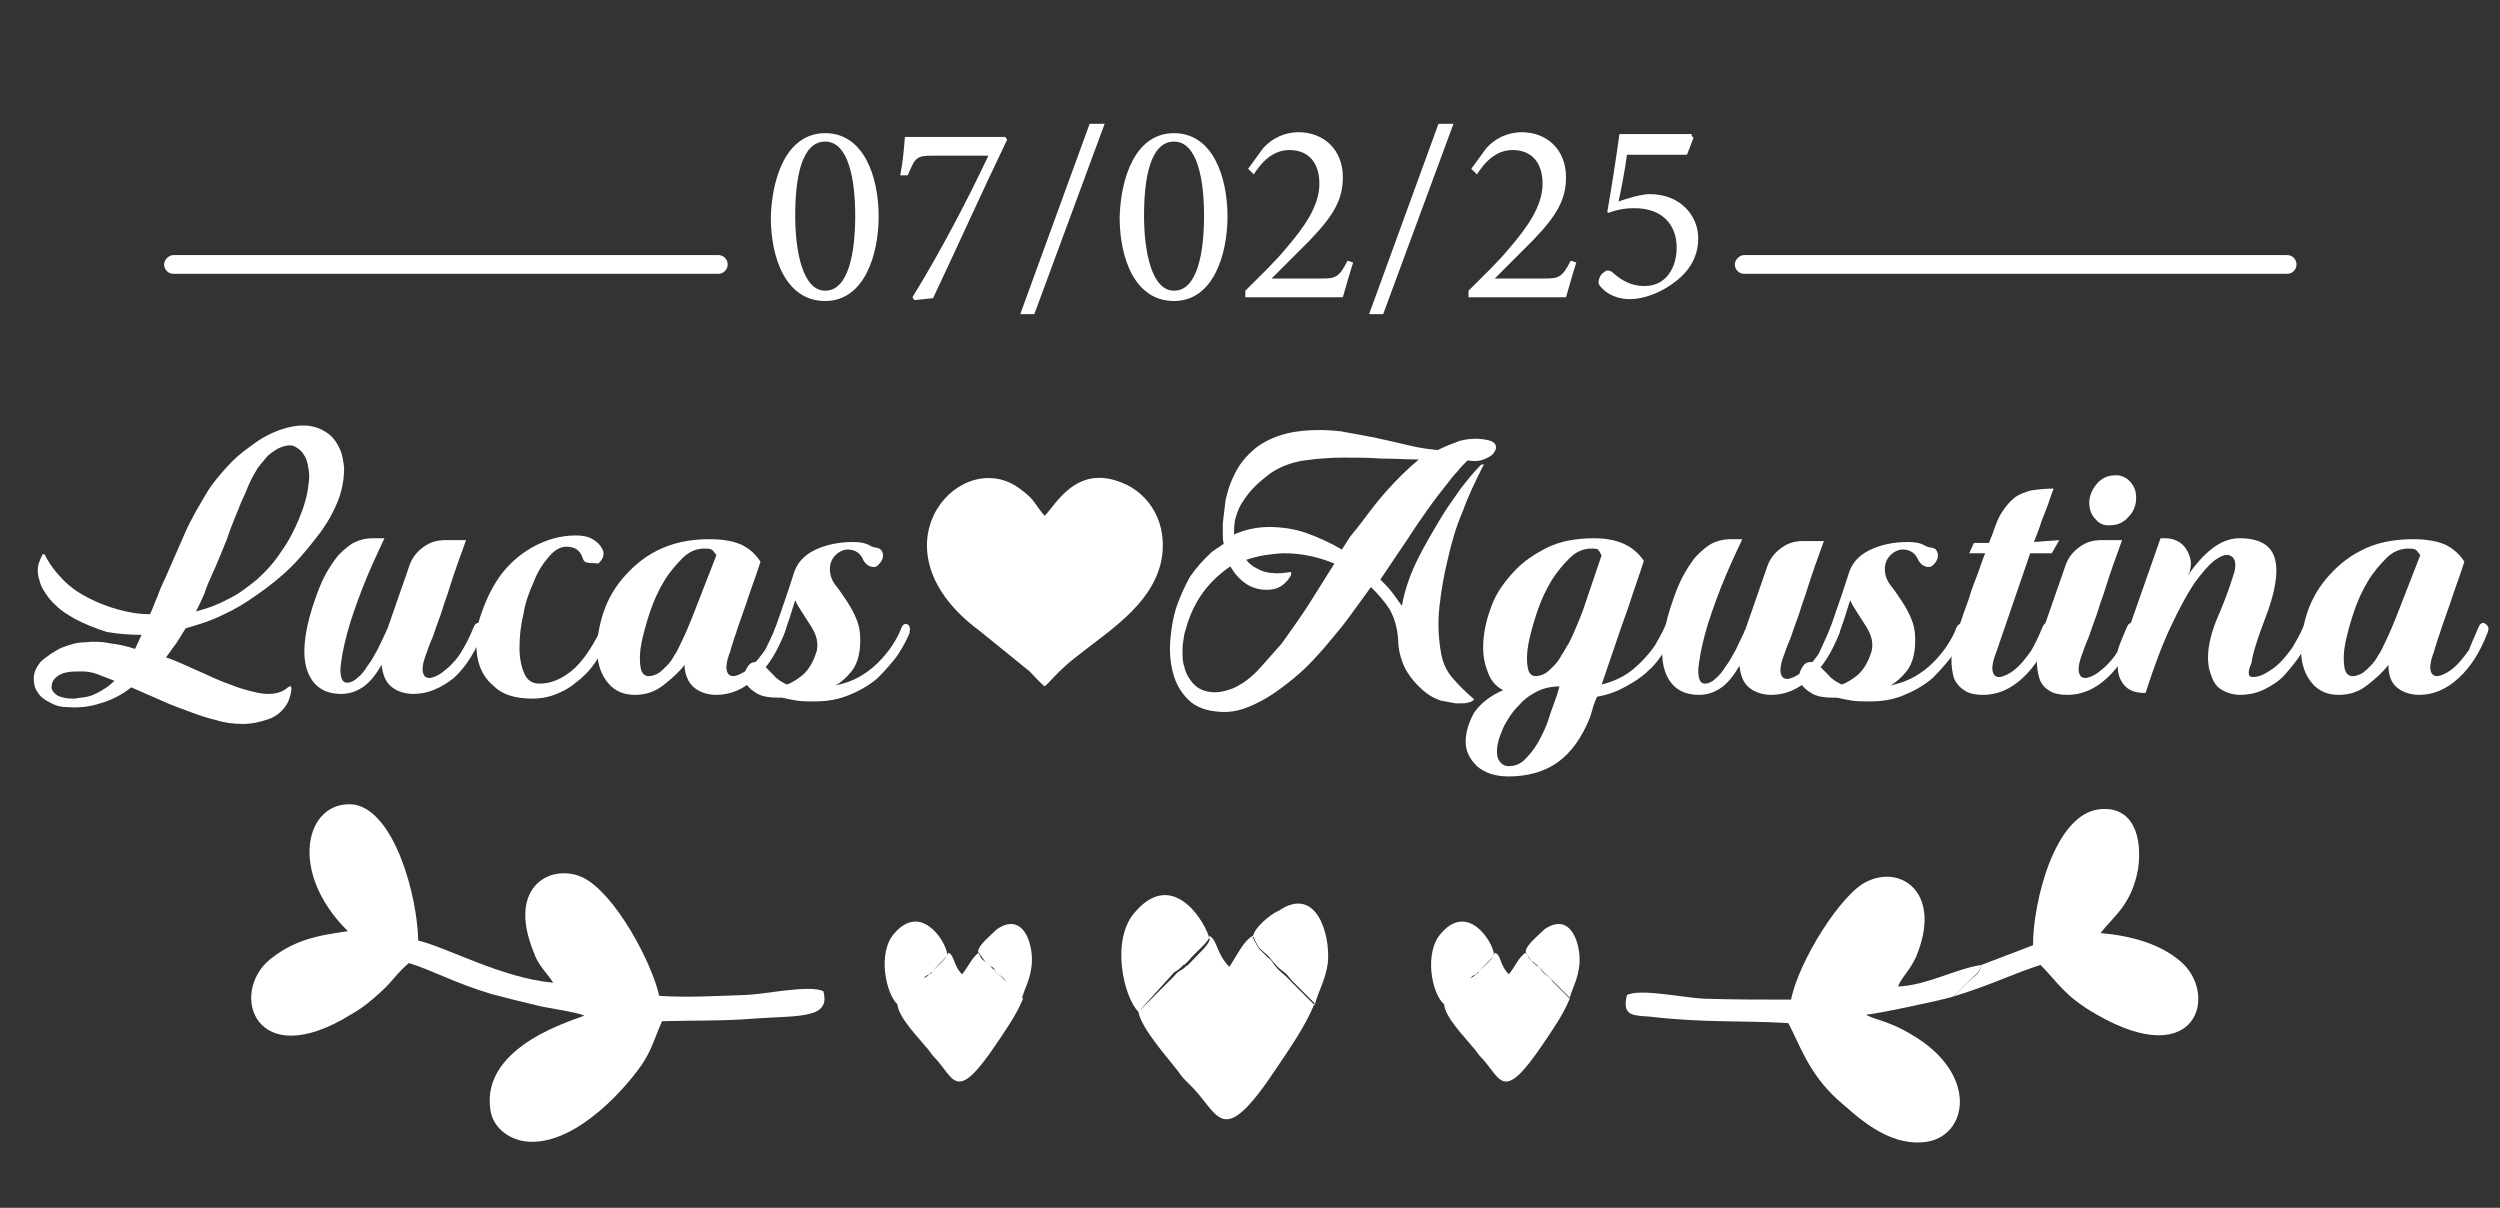 <?xml version="1.0" encoding="utf-8"?>
<!-- Generator: Adobe Illustrator 28.0.0, SVG Export Plug-In . SVG Version: 6.00 Build 0)  -->
<svg version="1.1" id="Capa_1" xmlns="http://www.w3.org/2000/svg" xmlns:xlink="http://www.w3.org/1999/xlink" x="0px" y="0px"
	 viewBox="0 0 266.6 128.8" style="enable-background:new 0 0 266.6 128.8;" xml:space="preserve">
<rect x="0" y="0" width="266.6" height="128.8" fill="#333333" stroke="none"/>
<style type="text/css">
	.st0{fill-rule:evenodd;clip-rule:evenodd;fill:#FFFFFF;}
	.st1{fill:#FFFFFF;}
</style>
<path class="st0" d="M111.4,73.2c0.4-0.3,1.6-1.8,3.3-3.1c3.5-2.8,8-5.5,9.1-10.1c0.9-4.2-1.3-7.4-4.1-8.5c-5-2.1-7.2,2.5-8.3,3.5
	c-0.4-0.4-0.9-1.2-1.3-1.7s-1.2-1.1-1.8-1.5c-6.4-3.9-15.5,6.9-3.8,15.5l5.3,4.3C110.3,72.1,110.9,72.8,111.4,73.2L111.4,73.2
	L111.4,73.2z"/>
<path class="st1" d="M76.6,29.2H18.5c-0.6,0-1-0.5-1-1s0.5-1,1-1h58.1c0.6,0,1,0.5,1,1S77.2,29.2,76.6,29.2z"/>
<path class="st1" d="M243.9,29.2H186c-0.6,0-1-0.5-1-1s0.5-1,1-1h57.9c0.6,0,1,0.5,1,1S244.5,29.2,243.9,29.2z"/>
<path class="st0" d="M37.1,99.3c-3.7,0.5-5.9,1.1-8.3,3c-4.4,3.6-1.6,12.2,8.6,5.9c1.4-0.8,2.2-1.5,3.3-2.5c1.2-1.1,1.6-1.9,2.9-3
	c2.6,0.8,4.8,2.1,8.8,3.3c1.5,0.4,3.1,0.8,4.8,1.2c1.1,0.3,4.2,0.7,5.1,1.1c-0.7,0.4-11.1,3.1-10,10.1c0.3,1.8,1.8,3,3.6,3.3
	c4.8,0.7,10.1-4.7,12.5-8.1c1.1-1.6,1.4-2.9,2.2-4.7c3.4-0.1,6.7,0,10.1-0.3c4.7-0.3,7.9,0,7.1-2.9c-1.5-0.7-6,0.3-8.2,0.4
	c-3,0.1-6.2,0.3-9.3,0.1c-0.8-3.6-4.7-10.9-8.1-12.6c-3.3-1.6-8.2,0.8-5.3,7.9c0.5,1.5,1.4,2.2,2.1,3.3c-5.5-0.5-11.4-3.8-14.4-4.5
	c-0.1-4.8-2.5-13.7-6.8-14.5C32.6,85.2,30.6,92.9,37.1,99.3L37.1,99.3L37.1,99.3L37.1,99.3z"/>
<path class="st0" d="M208.2,106.3c0.5-0.3,1.1-1,1.6-1.5c1.2-1.2,1.2-1,1.5-1.9c-2.7,0.4-5.9,2.2-8.9,2.3c0.4-1,1.2-1.6,1.9-3.1
	c2.9-6.8-1.5-9.9-5.2-8.1c-2.7,1.2-7.3,8.5-8.1,12.6c-3.1,0-6.2,0-9.3-0.1c-2.2-0.1-6.7-1.1-8.2-0.4c-0.5,2.1,0.4,2.2,2.3,2.3
	c6,0.7,9.7,0.4,14.9,0.7c1.2,2.2,2.1,5.3,5.3,8.2c1.9,1.6,5.1,4.9,9.2,4.5c4.7-0.5,5.9-7.3-1.4-11.5c-2.5-1.5-4.1-1.6-4.8-2.1
	C199.8,108.2,206.9,106.7,208.2,106.3L208.2,106.3L208.2,106.3L208.2,106.3z"/>
<path class="st0" d="M211.3,102.9c-0.3,1-0.3,0.8-1.5,1.9c-0.5,0.5-1.1,1.2-1.6,1.5c4-1.2,6.8-2.6,9.4-3.4c1.9,1.9,2.5,3.3,6,5.3
	c10.8,6.2,13-2.3,8.9-5.7c-2.1-1.8-5.1-2.7-8.5-3c1.4-1.8,3.3-3,4-6.8c0.5-3.4-0.5-6.8-4.1-6.4c-4.8,0.5-7.1,9.9-7.1,14.5
	L211.3,102.9L211.3,102.9L211.3,102.9L211.3,102.9z"/>
<path class="st0" d="M121.4,107.9c0.3,1.8,3.3,5.1,4.2,6.3c0.5,0.7,0.5,0.7,1.2,1.4c3.3,3.1,3.3,7.4,9.4-1.8c1.4-2.1,2.9-4.2,4-6.8
	l-2.5-2.5c-0.8-1.1-1-0.8-1.8-1.8c-0.3-0.3-0.4-0.5-0.7-0.8c-1.1-1-0.8-0.5-1.6-2.1c-1,0.5-1.8,2.3-2.5,3.3
	c-1.4-1.4-1.2-2.7-2.1-3.3c-0.1,0.7-1.4,1.6-2.3,2.7c-0.3,0.3-0.4,0.4-0.5,0.4c-0.4,0.4-0.5,0.5-1,0.8L121.4,107.9L121.4,107.9
	L121.4,107.9z M121.4,107.9l3.8-3.8c0.3-0.4,0.5-0.5,1-0.8c0.1-0.1,0.3-0.3,0.5-0.4c1-1.1,2.2-2.1,2.3-2.7c-0.3-1.6-3.8-7.7-7.9-3
	C118.4,100.1,119.8,106.3,121.4,107.9L121.4,107.9L121.4,107.9z M133.6,100c0.8,1.5,0.5,1,1.6,2.1c0.4,0.3,0.5,0.5,0.7,0.8
	c0.8,1,0.8,0.7,1.8,1.8l2.5,2.5c0.4-1.6,1.1-2.5,1.4-4.5c0.3-3-1.2-8.3-5.2-5.6C135.6,97.4,133.6,99,133.6,100L133.6,100L133.6,100
	L133.6,100z M159,103.8L159,103.8z"/>
<path class="st0" d="M95.7,107.1c0.1,1.4,2.3,3.6,3,4.5c0.4,0.4,0.3,0.4,0.8,1c2.3,2.3,2.3,5.3,6.7-1.2c1-1.5,2.1-3,2.9-4.9
	l-1.8-1.8c-0.5-0.8-0.7-0.5-1.2-1.2c-0.1-0.3-0.3-0.4-0.5-0.5c-0.8-0.7-0.5-0.4-1.2-1.4c-0.7,0.4-1.2,1.6-1.8,2.3
	c-1-1-0.8-2.1-1.5-2.3c-0.1,0.5-1,1.2-1.6,1.9c-0.1,0.1-0.3,0.3-0.3,0.3c-0.3,0.3-0.4,0.4-0.7,0.5L95.7,107.1L95.7,107.1L95.7,107.1
	L95.7,107.1z M95.7,107.1l2.7-2.7c0.3-0.3,0.4-0.4,0.7-0.5c0,0,0.3-0.1,0.3-0.3c0.7-0.7,1.6-1.4,1.6-1.9c-0.1-1.2-2.7-5.5-5.6-2.2
	C93.5,101.6,94.5,106,95.7,107.1L95.7,107.1L95.7,107.1L95.7,107.1z M104.3,101.5c0.5,1.1,0.4,0.7,1.2,1.4c0.3,0.3,0.3,0.4,0.5,0.5
	c0.5,0.7,0.5,0.4,1.2,1.2l1.8,1.8c0.3-1.1,0.8-1.8,1-3.3c0.3-2.2-0.8-6-3.7-4C105.7,99.7,104.3,100.8,104.3,101.5L104.3,101.5
	L104.3,101.5z M122.5,104.2L122.5,104.2z"/>
<path class="st0" d="M154,107.1c0.1,1.4,2.3,3.6,3,4.5c0.4,0.4,0.3,0.4,0.8,1c2.3,2.3,2.3,5.3,6.7-1.2c1-1.5,2.1-3,2.9-4.9l-1.8-1.8
	c-0.5-0.8-0.7-0.5-1.2-1.2c-0.1-0.3-0.3-0.4-0.5-0.5c-0.8-0.7-0.5-0.4-1.2-1.4c-0.7,0.4-1.2,1.6-1.8,2.3c-1-1-0.8-2.1-1.5-2.3
	c-0.1,0.5-1,1.2-1.6,1.9c-0.1,0.1-0.3,0.3-0.3,0.3c-0.3,0.3-0.4,0.4-0.7,0.5L154,107.1L154,107.1L154,107.1L154,107.1z M154,107.1
	l2.7-2.7c0.3-0.3,0.4-0.4,0.7-0.5c0,0,0.3-0.1,0.3-0.3c0.7-0.7,1.6-1.4,1.6-1.9c-0.1-1.2-2.7-5.5-5.6-2.2
	C151.8,101.6,152.7,106,154,107.1L154,107.1C154,107.2,154,107.1,154,107.1z M162.7,101.5c0.5,1.1,0.4,0.7,1.2,1.4
	c0.3,0.3,0.3,0.4,0.5,0.5c0.5,0.7,0.5,0.4,1.2,1.2l1.8,1.8c0.3-1.1,0.8-1.8,1-3.3c0.3-2.2-0.8-6-3.7-4
	C164.1,99.7,162.7,100.8,162.7,101.5L162.7,101.5L162.7,101.5z M180.8,104.2L180.8,104.2z"/>
<path class="st0" d="M66.8,110.4c-3,0-5.7,1-7.9,2.3c-1.4,0.8-5.9,3.6-3.7,6C57.4,121.2,65.9,115,66.8,110.4L66.8,110.4z"/>
<path class="st0" d="M194.5,110.4c0.3,2.1,2.9,5.1,4.2,6c7.7,6,11.6,0.8,3.8-3.7C200.2,111.3,197.8,110.5,194.5,110.4L194.5,110.4
	L194.5,110.4L194.5,110.4z"/>
<path class="st0" d="M194.1,106.4c3.8-0.1,4.7-1,6.6-3c3.8-4.2,2.3-9.6-1.6-6.4C196.8,98.6,194.6,103.8,194.1,106.4L194.1,106.4
	L194.1,106.4z"/>
<path class="st0" d="M67.1,106.4c-0.3-1.8-1.9-5.5-2.7-6.8c-0.7-1.1-3.7-5.2-5.6-2.9c-1.4,1.6,1,5.7,1.8,6.7
	C62.4,105.5,63.4,106.1,67.1,106.4L67.1,106.4L67.1,106.4L67.1,106.4z"/>
<path class="st0" d="M220.6,102c1.4,3.1,9.2,7.3,10.9,5.2C233.9,104.9,227.2,101.2,220.6,102L220.6,102z"/>
<path class="st0" d="M30,107.8c4.4,0.3,9.9-3.6,10.5-5.7c-3.7-0.3-7.9,0.3-10.5,2.9C28.5,106.3,29.2,106.6,30,107.8L30,107.8
	L30,107.8z"/>
<path class="st0" d="M217.5,99.2c3.1-0.4,8.1-7.4,5.6-9.7C220.1,86.4,217.8,95.9,217.5,99.2L217.5,99.2z"/>
<path class="st0" d="M39.8,99.2c-0.3-2.3-0.7-4.8-1.5-6.7c-3-7-7-2.2-3.1,3C35.9,96.7,37.9,98.6,39.8,99.2L39.8,99.2z"/>
<g>
	<path class="st1" d="M4.8,59.2c0.5,1,1.2,1.9,2,2.7c0.8,0.8,1.7,1.4,2.7,1.9c1,0.5,2,0.9,3.1,1.2c1.1,0.3,2.2,0.5,3.4,0.5
		c0.3-0.6,0.5-1.3,0.8-1.9c0.2-0.6,0.5-1.3,0.8-1.9c0.7-1.6,1.4-3.2,2.1-4.8c0.7-1.6,1.6-3.1,2.5-4.6c0.5-0.8,1.2-1.6,1.9-2.4
		c0.8-0.9,1.6-1.6,2.6-2.3c0.9-0.7,1.9-1.3,3-1.7c1.1-0.4,2.1-0.6,3.2-0.5c0.7,0.1,1.3,0.3,1.9,0.7c0.6,0.4,1,0.9,1.3,1.5
		c0.4,0.7,0.5,1.5,0.6,2.3c0,0.8-0.1,1.6-0.3,2.4s-0.5,1.5-0.9,2.3c-0.4,0.8-0.8,1.4-1.2,2c-1,1.3-2,2.6-3.2,3.8
		c-1.2,1.2-2.5,2.2-3.8,3.1c-1.1,0.8-2.3,1.5-3.6,2.1c-1.2,0.6-2.5,1-3.9,1.4c-0.3,0.5-0.7,1.1-1,1.6c-0.4,0.5-0.7,1-1.1,1.5
		c0.9,0.3,2,0.8,3.1,1.3c1.2,0.5,2.3,1.1,3.5,1.5c1.2,0.5,2.3,0.8,3.3,1c1.1,0.2,2,0.1,2.7-0.3c0.1-0.1,0.2-0.1,0.4-0.3
		c0.2-0.1,0.3-0.2,0.3-0.1c0.1,0.1,0.1,0.4,0,0.8s-0.2,0.7-0.3,0.9c-0.5,0.9-1.2,1.5-2.1,1.8s-1.7,0.5-2.7,0.5
		c-0.9,0-1.9-0.1-2.8-0.4c-0.9-0.2-1.8-0.5-2.6-0.8c-1.1-0.4-2.2-0.8-3.3-1.3c-1.1-0.5-2.1-0.9-3.2-1.4c-1,0.8-2.2,1.4-3.3,1.7
		c-1.2,0.4-2.4,0.5-3.6,0.4c-0.7,0-1.3-0.2-1.8-0.5c-0.6-0.3-1-0.6-1.3-1.1c-0.3-0.4-0.4-0.9-0.4-1.5c0-0.6,0.3-1.2,0.8-1.8
		C5,70,5.7,69.5,6.5,69.1c0.8-0.3,1.6-0.6,2.5-0.6c0.9-0.1,1.8-0.1,2.7,0.1c0.9,0.1,1.8,0.3,2.7,0.6l0.7-1.5c-1.2,0-2.5-0.1-3.7-0.3
		C10.2,67,9.1,66.6,8,66c-0.7-0.4-1.4-0.8-2-1.4c-0.6-0.5-1.1-1.2-1.5-1.9c-0.2-0.4-0.3-0.8-0.4-1.2c-0.1-0.4-0.1-0.9,0-1.3
		c0,0,0-0.1,0.1-0.3s0.1-0.3,0.2-0.5c0.1-0.1,0.1-0.3,0.2-0.3S4.8,59.1,4.8,59.2z M9.3,74.3c0.5-0.1,1.1-0.4,1.6-0.7
		c0.5-0.3,0.9-0.6,1.3-1l-1.8-0.7c-0.5-0.2-1.1-0.3-1.7-0.3c-0.6,0-1.1,0-1.6,0.1c-0.5,0.1-0.9,0.3-1.2,0.6c-0.3,0.3-0.4,0.6-0.4,1
		c0,0.3,0.2,0.5,0.4,0.7c0.2,0.2,0.5,0.3,0.9,0.4c0.4,0.1,0.8,0.1,1.2,0.1C8.4,74.4,8.8,74.4,9.3,74.3z M22.6,61.3
		c-0.3,0.7-0.6,1.3-0.8,2c-0.3,0.7-0.6,1.3-0.9,1.9c1.2-0.3,2.3-0.7,3.4-1.3c1.1-0.5,2.1-1.3,3.1-2.1c1-0.9,1.9-1.9,2.6-3
		c0.8-1.1,1.4-2.3,1.9-3.5c0.5-1.2,0.9-2.5,1-3.7c0.1-0.5,0.1-1,0-1.6c-0.1-0.6-0.2-1.1-0.5-1.5c-0.2-0.4-0.6-0.7-1-0.9
		s-1-0.1-1.7,0.2c-0.5,0.3-1,0.6-1.4,1.1c-0.4,0.5-0.8,0.9-1.1,1.5c-0.3,0.5-0.6,1.1-0.8,1.6c-0.2,0.6-0.5,1.1-0.7,1.6
		c-0.5,1.3-1.1,2.6-1.5,3.9C23.7,58.7,23.2,60,22.6,61.3z"/>
	<path class="st1" d="M50.5,66.9c0.1-0.2,0.2-0.4,0.3-0.4c0.1-0.1,0.3-0.1,0.4,0s0.2,0.1,0.3,0.3c0.1,0.2,0,0.3,0,0.6
		c-0.8,2.1-1.8,3.7-3.1,4.9C47,73.4,45.6,74,44.1,74c-1,0-1.8-0.3-2.4-0.8c-0.6-0.5-0.9-1.3-1-2.3c-0.6,1-1.2,1.8-1.9,2.3
		c-0.7,0.5-1.5,0.8-2.4,0.8c-1.8,0-3-0.8-3.6-2.4c-0.6-1.6-0.4-3.9,0.5-6.8c0.3-0.9,0.6-1.8,1-2.7c0.4-0.9,0.9-1.7,1.4-2.4
		c0.5-0.7,1.1-1.2,1.8-1.7c0.7-0.4,1.4-0.6,2.3-0.6h1.2c-0.8,1.7-1.6,3.4-2.3,5.2c-0.7,1.8-1.3,3.5-1.7,5c-0.4,1.5-0.6,2.7-0.7,3.7
		c0,1,0.2,1.5,0.7,1.5c0.4,0,0.8-0.2,1.1-0.5c0.4-0.3,0.8-0.8,1.1-1.3c0.4-0.5,0.7-1.1,1.1-1.8c0.3-0.6,0.6-1.3,0.9-1.9
		c0-0.1,0-0.1,0.1-0.2l2.4-6.9c0.3-0.8,0.8-1.4,1.5-1.9c0.7-0.5,1.4-0.7,2.3-0.7h2.2c-0.7,1.9-1.3,3.6-1.8,5.2
		c-0.2,0.7-0.5,1.4-0.7,2.1c-0.2,0.7-0.5,1.4-0.7,2c-0.2,0.6-0.4,1.2-0.6,1.6c-0.2,0.5-0.3,0.8-0.4,1.1c-0.4,1-0.5,1.7-0.4,2.1
		c0.1,0.4,0.3,0.6,0.7,0.6c0.2,0,0.5-0.1,0.9-0.3c0.4-0.2,0.7-0.5,1.2-0.9c0.4-0.4,0.9-0.9,1.3-1.6C49.7,68.7,50.1,67.9,50.5,66.9z"
		/>
	<path class="st1" d="M62.1,59.4c-0.3-0.8-0.9-1.1-1.7-1.1c-0.7,0-1.3,0.4-1.9,1.1c-0.6,0.7-1.2,1.6-1.6,2.7
		c-0.5,1.1-0.9,2.2-1.1,3.5c-0.3,1.2-0.4,2.4-0.4,3.5s0.2,2,0.5,2.7c0.3,0.7,0.8,1.1,1.6,1.1c1.3,0,2.4-0.5,3.5-1.4s2.1-2.4,3.1-4.4
		c0.1-0.2,0.2-0.3,0.4-0.4c0.1-0.1,0.3-0.1,0.4,0c0.1,0,0.2,0.1,0.3,0.3s0,0.3,0,0.5c-0.5,1.2-1.1,2.2-1.7,3.1
		c-0.6,0.9-1.3,1.6-2.1,2.2c-0.7,0.6-1.5,1-2.3,1.3s-1.6,0.4-2.3,0.4c-1.8,0-3.2-0.4-4.1-1.3c-1-0.8-1.6-1.9-1.8-3.2
		c-0.2-1.3-0.2-2.7,0.3-4.2s1.1-2.9,2-4.2c0.9-1.3,2.1-2.4,3.5-3.2c1.4-0.8,3-1.3,4.7-1.3c0.7,0,1.3,0.1,1.8,0.4s0.8,0.6,1,1
		c0.2,0.3,0.2,0.6,0.1,0.9c-0.1,0.3-0.3,0.5-0.5,0.7C63.2,60,63,60.1,62.7,60C62.4,60,62.2,59.8,62.1,59.4z"/>
	<path class="st1" d="M82.7,66.9c0.1-0.2,0.2-0.4,0.3-0.4c0.1-0.1,0.3-0.1,0.4,0s0.2,0.1,0.3,0.3c0.1,0.2,0.1,0.3,0,0.6
		c-0.8,2.1-1.8,3.7-3.1,4.9c-1.3,1.2-2.7,1.8-4.2,1.8c-1,0-1.8-0.3-2.4-0.8S73,71.9,73,70.9c-0.6,0.8-1.4,1.5-2.3,2.2
		c-0.9,0.7-1.9,1-3,1c-1.2,0-2.1-0.4-2.8-1.2s-1.1-1.8-1.2-3.1s0.1-2.6,0.5-4c0.4-1.4,1.1-2.8,2.1-4s2.2-2.3,3.8-3.1
		s3.4-1.2,5.5-1.2c1.5,0,2.6,0.2,3.5,0.6c0.8,0.4,1.5,1,2,1.8c-0.5,1.6-1.1,3.1-1.5,4.4c-0.2,0.6-0.4,1.1-0.6,1.7
		c-0.2,0.6-0.4,1.1-0.5,1.5c-0.2,0.5-0.3,0.9-0.4,1.2c-0.1,0.3-0.2,0.6-0.2,0.7c-0.4,1-0.5,1.7-0.4,2.1c0.1,0.4,0.3,0.6,0.7,0.6
		c0.2,0,0.5-0.1,0.9-0.3s0.8-0.5,1.2-0.9c0.4-0.4,0.8-0.9,1.3-1.6C81.9,68.7,82.3,67.9,82.7,66.9z M76.4,59.2
		c-0.1-0.1-0.2-0.3-0.4-0.5s-0.5-0.2-0.9-0.2c-0.8,0-1.6,0.3-2.3,1c-0.7,0.7-1.4,1.5-2,2.5c-0.6,1-1.1,2.1-1.5,3.3s-0.7,2.3-0.9,3.3
		c-0.2,1-0.2,1.9-0.1,2.5c0.1,0.7,0.4,1,0.9,1c0.3,0,0.6-0.1,1-0.3c0.3-0.2,0.6-0.5,0.9-0.8c0.3-0.3,0.6-0.7,0.8-1.1
		c0.3-0.4,0.5-0.9,0.7-1.3c0.5-1,1-2.2,1.5-3.5L76.4,59.2z"/>
	<path class="st1" d="M94,58.7c0.2,0.3,0.2,0.6,0.1,0.9s-0.3,0.5-0.5,0.7c-0.2,0.2-0.5,0.2-0.8,0.1c-0.3-0.1-0.5-0.3-0.7-0.6
		c-0.3-0.8-0.9-1.2-1.7-1.2c-0.4,0-0.9,0.2-1.3,0.6c-0.4,0.4-0.6,0.9-0.6,1.5c0,0.6,0.2,1.2,0.6,1.7c0.4,0.5,0.8,1.1,1.2,1.7
		c0.4,0.6,0.8,1.3,1.1,2.1c0.3,0.8,0.4,1.7,0.3,2.9c-0.1,1-0.4,1.9-0.9,2.5c-0.5,0.6-1,1.1-1.7,1.5c0.9-0.2,1.8-0.5,2.5-0.9
		s1.4-0.9,2-1.5c0.6-0.6,1.1-1.2,1.5-1.8c0.4-0.6,0.8-1.3,1-1.9c0.1-0.2,0.2-0.4,0.3-0.4c0.1-0.1,0.3-0.1,0.4,0s0.2,0.1,0.2,0.3
		c0.1,0.2,0,0.3,0,0.6c-0.3,0.7-0.7,1.5-1.3,2.4c-0.6,0.8-1.3,1.6-2.1,2.4c-0.8,0.7-1.8,1.3-3,1.8s-2.4,0.7-3.7,0.7
		c-0.8,0-1.4,0-2-0.1s-1.1-0.2-1.5-0.3h-0.4c-0.9,0-1.6-0.1-2.2-0.4c-0.5-0.3-0.9-0.6-1.1-0.9s-0.3-0.7-0.3-1.1c0-0.4,0.2-0.7,0.4-1
		s0.5-0.4,0.8-0.4c0.3,0,0.6,0.1,1,0.5c0.3,0.3,0.6,0.6,0.9,0.9c0.3,0.4,0.8,0.7,1.4,1c0.6-0.2,1.2-0.6,1.8-1.1
		c0.6-0.6,1-1.3,1.3-2.2c0.2-0.5,0.2-1,0.1-1.5c-0.1-0.5-0.3-0.9-0.6-1.4s-0.6-0.9-0.9-1.4s-0.6-0.9-0.8-1.4
		c-0.2,0.6-0.4,1.3-0.6,1.9c-0.2,0.6-0.4,1.2-0.6,1.7c-0.1,0.3-0.3,0.6-0.5,0.7s-0.3,0.2-0.4,0.1c-0.1-0.1-0.2-0.2-0.2-0.4
		s0-0.5,0.1-0.8c0.8-2.3,1.5-4.3,2-5.9c0.3-1.1,1-2,2.2-2.6c1.2-0.6,2.6-0.9,4.2-0.9c0.7,0,1.3,0.1,1.8,0.4S93.7,58.3,94,58.7z"/>
</g>
<g>
	<path class="st1" d="M158.2,49.6c-0.8,1.6-1.6,3.2-2.2,4.9c-0.7,1.6-1.2,3.3-1.6,5.1c-0.4,1.6-0.7,3.3-0.9,5.1
		c-0.2,1.7-0.1,3.5,0.2,5.1c0.2,1,0.6,1.8,1.2,2.5c0.6,0.7,1.3,1.4,2.1,2.1c0.2,0.1,0.2,0.3,0.1,0.3s-0.2,0.2-0.5,0.2
		c-0.2,0.1-0.5,0.1-0.7,0.1c-0.3,0-0.5,0-0.7,0c-0.5-0.1-1.1-0.2-1.6-0.3c-0.5-0.2-1-0.4-1.5-0.8c-0.9-0.7-1.6-1.5-2.2-2.5
		c-0.5-1-0.8-2.1-0.8-3.2c-0.1-1.3-0.4-2.3-0.9-3.2c-0.5-0.8-1.2-1.6-2-2.4c-0.8,1.1-1.6,2.2-2.4,3.3c-0.8,1.1-1.7,2.1-2.6,3.2
		c-0.8,0.9-1.6,1.8-2.5,2.6c-0.9,0.8-1.8,1.5-2.8,2.2c-0.9,0.6-1.8,1.1-2.8,1.5c-1,0.4-2,0.6-3.1,0.5c-1.4-0.1-2.5-0.5-3.3-1.3
		s-1.3-1.7-1.6-2.8c-0.3-1.1-0.4-2.3-0.3-3.5c0.1-1.3,0.3-2.4,0.6-3.4c0.4-1.2,0.9-2.3,1.5-3.4c0.7-1,1.5-1.9,2.4-2.7
		c0.2-0.1,0.4-0.3,0.6-0.4c0.2-0.1,0.4-0.3,0.6-0.4c-0.1-0.4-0.1-0.8-0.1-1.1s0-0.8,0-1.1c0.1-0.8,0.2-1.6,0.3-2.5
		c0.2-0.8,0.4-1.6,0.8-2.4c0.6-1.4,1.5-2.4,2.5-3.2c1.1-0.8,2.3-1.3,3.8-1.6c1.7-0.3,3.5-0.3,5.2-0.1c1.7,0.3,3.4,0.6,5.1,1
		c0.9,0.2,1.7,0.4,2.6,0.6c0.9,0.2,1.7,0.3,2.6,0.4c0.8-0.4,1.6-0.7,2.4-1c0.8-0.2,1.8-0.3,2.8-0.1c0.6,0.1,0.9,0.3,1,0.6
		c0.1,0.3,0,0.5-0.2,0.8c-0.2,0.3-0.6,0.5-1.1,0.7c-0.5,0.2-1.1,0.2-1.7,0.1c-0.4,0.4-0.8,0.8-1.1,1.2c-0.4,0.4-0.7,0.8-1,1.2
		c-0.8,1-1.5,1.9-2.2,2.9c-0.7,1-1.4,2-2.1,3.1l-2.9,4.3c0.4,0.4,0.8,0.8,1.2,1.3c0.4,0.5,0.7,1,1.1,1.5c0.3-1.7,0.9-3.4,1.7-5
		c0.8-1.6,1.7-3.1,2.6-4.6c0.6-1,1.3-1.9,1.9-2.8c0.7-0.9,1.4-1.8,2.2-2.6c0.1-0.1,0.3-0.1,0.4,0C158.2,49.4,158.2,49.5,158.2,49.6z
		 M136.7,68.6c1-1.4,2-2.8,2.9-4.2c0.9-1.4,1.8-2.9,2.7-4.3c-1.7-0.7-3.5-1.1-5.3-1.1c-0.7,0-1.4,0.1-2.1,0.2
		c-0.7,0.1-1.4,0.3-2,0.5c0.2,0.2,0.3,0.4,0.5,0.5c0.2,0.2,0.4,0.3,0.6,0.4c0.5,0.3,1.1,0.5,1.7,0.5c0.6,0.1,1.2,0,1.9-0.1
		c0.1,0,0.1,0.1,0.1,0.2s-0.1,0.3-0.2,0.4c-0.1,0.2-0.2,0.3-0.3,0.4c-0.1,0.1-0.2,0.2-0.2,0.2c-0.5,0.5-1.2,0.7-1.9,0.7
		c-0.8,0-1.6-0.2-2.3-0.7c-0.7-0.5-1.2-1.1-1.6-1.8c-2.2,1.5-3.6,3.4-4.4,5.6c-0.2,0.5-0.3,1-0.5,1.6c-0.1,0.6-0.2,1.2-0.2,1.8
		c0,0.6,0,1.2,0.2,1.7c0.1,0.6,0.4,1.1,0.7,1.5c0.5,0.7,1.2,1.1,2.1,1.2c0.8,0.1,1.6-0.1,2.4-0.4c1.1-0.5,2-1.2,2.9-2.2
		S135.9,69.5,136.7,68.6z M145.2,55.7c0.9-1.2,1.8-2.4,2.8-3.5c1-1.1,2.1-2.2,3.3-3.2c-1.3,0-2.6-0.1-4-0.1c-1.3-0.1-2.7-0.1-4-0.1
		c-1.4,0-2.8,0.1-4.2,0.3c-1.4,0.2-2.7,0.7-3.8,1.5c-0.5,0.4-1,0.8-1.5,1.3c-0.5,0.5-0.9,1-1.2,1.5c-0.4,0.5-0.6,1.1-0.8,1.7
		c-0.2,0.6-0.2,1.3-0.2,1.9c1.1-0.5,2.4-0.8,3.7-0.8c1.4,0,2.7,0.2,3.9,0.6c1.4,0.5,2.7,1.1,3.9,1.8c0.3-0.5,0.6-0.9,0.9-1.4
		C144.5,56.6,144.9,56.1,145.2,55.7z"/>
	<path class="st1" d="M170,57.4c2.5,0,4.2,0.8,5.3,2.4c-0.5,1.6-1.1,3.2-1.6,4.8c-0.5,1.4-1,2.8-1.5,4.3c-0.5,1.5-1,2.9-1.4,4.1
		c0.8-0.2,1.6-0.5,2.3-0.9c0.7-0.4,1.3-0.9,1.9-1.5c0.6-0.6,1.1-1.2,1.5-1.8c0.4-0.7,0.8-1.4,1.1-2.1c0.1-0.2,0.2-0.4,0.3-0.4
		c0.2-0.1,0.3-0.1,0.4,0s0.2,0.1,0.3,0.3c0.1,0.2,0,0.3,0,0.6c-0.3,0.7-0.6,1.5-1.1,2.2c-0.5,0.8-1,1.5-1.7,2.1
		c-0.7,0.7-1.5,1.2-2.4,1.7s-1.9,0.9-3.1,1.1c-0.2,0.5-0.4,1-0.5,1.4c-0.1,0.4-0.2,0.6-0.2,0.7c-0.9,2.3-2.1,3.9-3.5,4.9
		c-1.4,1-3.2,1.5-5.2,1.5c-1.5,0-2.6-0.4-3.4-1.1c-0.8-0.8-1.2-1.6-1.2-2.6c0-1,0.3-2,0.9-3.1c0.7-1,1.7-1.8,3.1-2.4
		c-0.8-0.4-1.4-1.1-1.7-2.1c-0.4-1-0.5-2.1-0.4-3.3c0.1-1.2,0.4-2.4,0.9-3.7c0.5-1.3,1.3-2.4,2.3-3.5c1-1.1,2.2-1.9,3.6-2.6
		C166.4,57.7,168.1,57.4,170,57.4z M160.9,81.7c0.6,0,1.2-0.2,1.7-0.7c0.5-0.5,1-1.1,1.4-1.8s0.9-1.7,1.2-2.7s0.8-2.1,1.1-3.3
		c-0.9,0-1.8,0.2-2.5,0.6c-0.8,0.4-1.4,0.9-2,1.6c-0.6,0.6-1,1.3-1.4,2c-0.3,0.7-0.6,1.4-0.7,2c-0.1,0.6-0.1,1.2,0.1,1.6
		C160.1,81.5,160.4,81.7,160.9,81.7z M170.8,59.2c-0.1-0.1-0.2-0.3-0.3-0.5s-0.5-0.2-0.8-0.2c-0.8,0-1.6,0.3-2.3,1
		c-0.7,0.7-1.4,1.5-2,2.5c-0.6,1-1.1,2.1-1.5,3.3c-0.4,1.2-0.7,2.3-0.9,3.3c-0.2,1-0.2,1.9-0.1,2.5c0.1,0.7,0.4,1,0.9,1
		c0.3,0,0.6-0.1,1-0.3c0.3-0.2,0.6-0.5,0.9-0.8c0.3-0.3,0.6-0.7,0.8-1.1c0.3-0.4,0.5-0.9,0.8-1.3c0.5-1,1-2.2,1.5-3.5L170.8,59.2z"
		/>
	<path class="st1" d="M195.2,66.9c0.1-0.2,0.2-0.4,0.3-0.4c0.1-0.1,0.3-0.1,0.4,0s0.2,0.1,0.3,0.3c0.1,0.2,0,0.3,0,0.6
		c-0.8,2.1-1.8,3.7-3.1,4.9c-1.3,1.2-2.7,1.8-4.2,1.8c-1,0-1.8-0.3-2.4-0.8c-0.6-0.5-0.9-1.3-1-2.3c-0.6,1-1.2,1.8-1.9,2.3
		c-0.7,0.5-1.5,0.8-2.4,0.8c-1.8,0-3-0.8-3.6-2.4c-0.6-1.6-0.4-3.9,0.5-6.8c0.3-0.9,0.6-1.8,1-2.7c0.4-0.9,0.9-1.7,1.4-2.4
		c0.5-0.7,1.1-1.2,1.8-1.7c0.7-0.4,1.4-0.6,2.3-0.6h1.2c-0.8,1.7-1.6,3.4-2.3,5.2c-0.7,1.8-1.3,3.5-1.7,5c-0.4,1.5-0.6,2.7-0.7,3.7
		c0,1,0.2,1.5,0.7,1.5c0.4,0,0.8-0.2,1.1-0.5c0.4-0.3,0.8-0.8,1.1-1.3c0.4-0.5,0.7-1.1,1.1-1.8c0.3-0.6,0.6-1.3,0.9-1.9
		c0-0.1,0-0.1,0.1-0.2l2.4-6.9c0.3-0.8,0.8-1.4,1.5-1.9c0.7-0.5,1.4-0.7,2.3-0.7h2.2c-0.7,1.9-1.3,3.6-1.8,5.2
		c-0.2,0.7-0.5,1.4-0.7,2.1c-0.2,0.7-0.5,1.4-0.7,2c-0.2,0.6-0.4,1.2-0.6,1.6c-0.2,0.5-0.3,0.8-0.4,1.1c-0.4,1-0.5,1.7-0.4,2.1
		c0.1,0.4,0.3,0.6,0.7,0.6c0.2,0,0.5-0.1,0.9-0.3c0.4-0.2,0.7-0.5,1.2-0.9c0.4-0.4,0.9-0.9,1.3-1.6
		C194.4,68.7,194.8,67.9,195.2,66.9z"/>
	<path class="st1" d="M206.5,58.7c0.2,0.3,0.2,0.6,0.1,0.9c-0.1,0.3-0.3,0.5-0.5,0.7c-0.2,0.2-0.5,0.2-0.8,0.1
		c-0.3-0.1-0.5-0.3-0.7-0.6c-0.3-0.8-0.9-1.2-1.7-1.2c-0.4,0-0.9,0.2-1.3,0.6c-0.4,0.4-0.6,0.9-0.6,1.5c0,0.6,0.2,1.2,0.6,1.7
		c0.4,0.5,0.8,1.1,1.2,1.7c0.4,0.6,0.8,1.3,1.1,2.1c0.3,0.8,0.4,1.7,0.3,2.9c-0.1,1-0.4,1.9-0.9,2.5c-0.5,0.6-1,1.1-1.7,1.5
		c0.9-0.2,1.8-0.5,2.5-0.9s1.4-0.9,2-1.5c0.6-0.6,1.1-1.2,1.5-1.8c0.4-0.6,0.8-1.3,1-1.9c0.1-0.2,0.2-0.4,0.3-0.4
		c0.1-0.1,0.3-0.1,0.4,0s0.2,0.1,0.2,0.3c0.1,0.2,0,0.3,0,0.6c-0.3,0.7-0.7,1.5-1.3,2.4c-0.6,0.8-1.3,1.6-2.1,2.4
		c-0.8,0.7-1.8,1.3-3,1.8c-1.1,0.5-2.4,0.7-3.7,0.7c-0.8,0-1.4,0-2-0.1s-1.1-0.2-1.5-0.3h-0.4c-0.9,0-1.6-0.1-2.2-0.4
		c-0.5-0.3-0.9-0.6-1.1-0.9s-0.3-0.7-0.3-1.1c0-0.4,0.2-0.7,0.4-1s0.5-0.4,0.8-0.4c0.3,0,0.6,0.1,1,0.5c0.3,0.3,0.6,0.6,0.9,0.9
		c0.3,0.4,0.8,0.7,1.4,1c0.6-0.2,1.2-0.6,1.8-1.1c0.6-0.6,1-1.3,1.3-2.2c0.2-0.5,0.2-1,0.1-1.5c-0.1-0.5-0.3-0.9-0.6-1.4
		s-0.6-0.9-0.9-1.4s-0.6-0.9-0.8-1.4c-0.2,0.6-0.4,1.3-0.6,1.9c-0.2,0.6-0.4,1.2-0.6,1.7c-0.1,0.3-0.3,0.6-0.5,0.7s-0.3,0.2-0.4,0.1
		c-0.1-0.1-0.2-0.2-0.2-0.4s0-0.5,0.1-0.8c0.8-2.3,1.5-4.3,2-5.9c0.3-1.1,1-2,2.2-2.6c1.2-0.6,2.6-0.9,4.2-0.9
		c0.7,0,1.3,0.1,1.8,0.4S206.3,58.3,206.5,58.7z"/>
	<path class="st1" d="M217.8,66.9c0.1-0.2,0.2-0.4,0.3-0.4c0.1-0.1,0.3-0.1,0.4,0s0.2,0.1,0.3,0.3c0.1,0.2,0.1,0.3,0,0.6
		c-0.8,2.1-1.8,3.7-3.1,4.9c-1.3,1.2-2.7,1.8-4.2,1.8c-0.7,0-1.4-0.1-1.9-0.4c-0.5-0.3-0.9-0.7-1.2-1.3c-0.2-0.6-0.3-1.3-0.3-2.2
		c0.1-0.9,0.3-1.9,0.7-3.1c0.2-0.5,0.4-1.1,0.6-1.7c0.2-0.6,0.5-1.3,0.7-2c0.2-0.7,0.5-1.4,0.8-2.2c0.3-0.8,0.5-1.5,0.8-2.2h-1.7
		l0.5-1.1h1.6l0.4-1c0.3-0.9,0.6-1.7,1-2.3c0.4-0.6,0.8-1.1,1.3-1.5c0.5-0.4,1.1-0.6,1.8-0.8c0.7-0.1,1.5-0.2,2.4-0.2h0
		c-0.2,0.5-0.4,1.1-0.6,1.7c-0.2,0.5-0.4,1.1-0.7,1.8c-0.2,0.7-0.5,1.4-0.8,2.2l2.7-0.2l-0.8,1.4h-2.3l-3.6,10.5
		c-0.4,1-0.5,1.7-0.4,2.1c0.1,0.4,0.3,0.6,0.7,0.6c0.2,0,0.5-0.1,0.9-0.3s0.8-0.5,1.2-0.9c0.4-0.4,0.8-0.9,1.3-1.6
		C217,68.7,217.4,67.9,217.8,66.9z"/>
	<path class="st1" d="M226.8,66.9c0.1-0.2,0.2-0.4,0.3-0.4c0.1-0.1,0.3-0.1,0.4,0s0.2,0.1,0.3,0.3c0.1,0.2,0,0.3,0,0.6
		c-0.8,2.1-1.8,3.7-3.1,4.9c-1.3,1.2-2.7,1.8-4.2,1.8c-0.7,0-1.4-0.1-1.9-0.4c-0.5-0.3-0.9-0.7-1.1-1.3c-0.2-0.6-0.3-1.3-0.3-2.2
		c0.1-0.9,0.3-1.9,0.7-3.1l2.4-6.9c0.3-0.8,0.8-1.4,1.5-1.9c0.7-0.5,1.4-0.7,2.3-0.7h2.2c-0.7,1.9-1.3,3.6-1.8,5.2
		c-0.2,0.7-0.5,1.4-0.7,2.1c-0.2,0.7-0.5,1.4-0.7,2c-0.2,0.6-0.4,1.2-0.6,1.6c-0.2,0.5-0.3,0.8-0.4,1.1c-0.4,1-0.5,1.7-0.4,2.1
		c0.1,0.4,0.3,0.6,0.7,0.6c0.2,0,0.5-0.1,0.9-0.3c0.4-0.2,0.7-0.5,1.2-0.9c0.4-0.4,0.9-0.9,1.3-1.6C226,68.7,226.4,67.9,226.8,66.9z
		 M227,55.1c-0.5,0.6-1.2,0.9-1.8,0.9c-0.7,0.1-1.3-0.1-1.7-0.6c-0.5-0.5-0.7-1.1-0.7-1.8s0.3-1.4,0.8-2c0.5-0.6,1.2-0.9,1.8-0.9
		c0.7-0.1,1.3,0.2,1.7,0.6c0.5,0.5,0.7,1.1,0.7,1.8C227.8,53.9,227.5,54.6,227,55.1z"/>
	<path class="st1" d="M240.2,72.2c0.4,0,0.9-0.1,1.4-0.4c0.5-0.3,1-0.6,1.5-1.1c0.5-0.5,0.9-1,1.4-1.7c0.4-0.7,0.8-1.4,1.1-2.1
		c0.1-0.2,0.2-0.4,0.3-0.4c0.1-0.1,0.3-0.1,0.4,0s0.2,0.1,0.2,0.3c0.1,0.2,0,0.3,0,0.6c-0.3,0.7-0.7,1.5-1.1,2.3
		c-0.5,0.8-1.1,1.5-1.7,2.2s-1.4,1.2-2.2,1.6c-0.8,0.4-1.7,0.6-2.6,0.6c-0.7,0-1.4-0.2-1.9-0.5c-0.6-0.3-1-0.9-1.2-1.6
		c-0.3-0.7-0.4-1.6-0.3-2.6s0.4-2.2,1-3.6c1-2.3,1.5-3.9,1.8-4.9c0.2-1,0-1.5-0.6-1.7c-0.4-0.1-0.9,0.1-1.6,0.6
		c-0.6,0.5-1.3,1.3-2.1,2.4c-0.8,1.2-1.6,2.7-2.5,4.6c-0.9,1.9-1.8,4.3-2.7,7.1l0,0h-0.1c-1.2,0-2-0.4-2.5-1.3
		c-0.5-0.9-0.5-2.1,0.1-3.5l4.1-11.7h0.5c0.5,0,0.9,0.1,1.3,0.3s0.7,0.5,0.9,0.8c0.2,0.3,0.4,0.7,0.5,1.2c0.1,0.4,0,0.9-0.1,1.3
		l-0.2,0.4c0.8-1.2,1.7-2.2,2.6-2.9c0.9-0.7,1.9-1.1,2.9-1.1c2.1,0,3.4,0.7,3.8,2.2c0.4,1.5,0,3.7-1.1,6.5c-0.8,2.1-1.3,3.7-1.4,4.6
		C239.6,71.8,239.8,72.2,240.2,72.2z"/>
	<path class="st1" d="M264.3,66.9c0.1-0.2,0.2-0.4,0.3-0.4c0.1-0.1,0.3-0.1,0.4,0s0.2,0.1,0.3,0.3c0.1,0.2,0.1,0.3,0,0.6
		c-0.8,2.1-1.8,3.7-3.1,4.9c-1.3,1.2-2.7,1.8-4.2,1.8c-1,0-1.8-0.3-2.4-0.8s-0.9-1.3-0.9-2.4c-0.6,0.8-1.4,1.5-2.3,2.2
		c-0.9,0.7-1.9,1-3,1c-1.2,0-2.1-0.4-2.8-1.2c-0.7-0.8-1.1-1.8-1.2-3.1c-0.1-1.2,0.1-2.6,0.5-4c0.4-1.4,1.1-2.8,2.1-4
		s2.2-2.3,3.8-3.1c1.5-0.8,3.4-1.2,5.5-1.2c1.5,0,2.6,0.2,3.5,0.6c0.8,0.4,1.5,1,2,1.8c-0.5,1.6-1.1,3.1-1.5,4.4
		c-0.2,0.6-0.4,1.1-0.6,1.7c-0.2,0.6-0.4,1.1-0.5,1.5c-0.2,0.5-0.3,0.9-0.4,1.2c-0.1,0.3-0.2,0.6-0.2,0.7c-0.4,1-0.5,1.7-0.4,2.1
		c0.1,0.4,0.3,0.6,0.7,0.6c0.2,0,0.5-0.1,0.9-0.3s0.8-0.5,1.2-0.9c0.4-0.4,0.8-0.9,1.3-1.6C263.5,68.7,263.9,67.9,264.3,66.9z
		 M258.1,59.2c-0.1-0.1-0.2-0.3-0.4-0.5s-0.5-0.2-0.9-0.2c-0.8,0-1.6,0.3-2.3,1c-0.7,0.7-1.4,1.5-2,2.5c-0.6,1-1.1,2.1-1.5,3.3
		c-0.4,1.2-0.7,2.3-0.9,3.3c-0.2,1-0.2,1.9-0.1,2.5c0.1,0.7,0.4,1,0.9,1c0.3,0,0.6-0.1,1-0.3c0.3-0.2,0.6-0.5,0.9-0.8
		c0.3-0.3,0.6-0.7,0.8-1.1c0.3-0.4,0.5-0.9,0.7-1.3c0.5-1,1-2.2,1.5-3.5L258.1,59.2z"/>
</g>
<g>
	<path class="st1" d="M88,14.2c4.1,0,5.7,4.6,5.7,8.9c0,4-1.5,9-5.7,9c-4.2,0-5.8-4.6-5.8-8.9C82.3,19.1,83.8,14.2,88,14.2z
		 M88,15.1c-2.6,0-3.2,4.1-3.2,7.9s0.8,8,3.2,8c2.5,0,3.2-4.1,3.2-8C91.2,19.2,90.5,15.1,88,15.1z"/>
	<path class="st1" d="M107.4,14.9c-2.7,5.6-5.2,11.2-7.9,16.9l-2,0.2l-0.2-0.3c2.9-4.7,5.9-10.4,8.1-15.1h-5.9
		c-1.8,0-1.9,0.2-2.7,2.1H96c0.3-1.5,0.4-2.9,0.5-4.1h10.7L107.4,14.9z"/>
	<path class="st1" d="M110.3,33.5h-1.5l7.4-20.3h1.6L110.3,33.5z"/>
	<path class="st1" d="M125.2,14.2c4.1,0,5.7,4.6,5.7,8.9c0,4-1.5,9-5.7,9c-4.2,0-5.8-4.6-5.8-8.9C119.5,19.1,121,14.2,125.2,14.2z
		 M125.2,15.1c-2.6,0-3.2,4.1-3.2,7.9s0.8,8,3.2,8c2.5,0,3.2-4.1,3.2-8C128.4,19.2,127.7,15.1,125.2,15.1z"/>
	<path class="st1" d="M144.3,28c-0.4,1.2-0.8,2.7-1.1,3.7h-10.4v-0.7c1.5-1.5,3.2-3.1,4.5-4.7c1.7-2,3.4-4.3,3.4-6.7
		c0-2.3-1.2-3.6-3.2-3.6c-1.9,0-3.1,1.5-3.8,2.6l-0.6-0.6l1.6-2.2c0.9-1,2.2-1.7,3.8-1.7c2.6,0,4.7,1.8,4.7,4.8c0,2.3-0.9,4-3.5,6.7
		c-1.2,1.2-2.9,2.9-4.1,4.1c0.2,0,5,0,5.3,0c1.5,0,1.9-0.1,2.8-1.9L144.3,28z"/>
	<path class="st1" d="M147.5,33.5H146l7.4-20.3h1.6L147.5,33.5z"/>
	<path class="st1" d="M168.1,28c-0.4,1.2-0.8,2.7-1.1,3.7h-10.4v-0.7c1.5-1.5,3.2-3.1,4.5-4.7c1.7-2,3.4-4.3,3.4-6.7
		c0-2.3-1.2-3.6-3.2-3.6c-1.9,0-3.1,1.5-3.8,2.6l-0.6-0.6l1.6-2.2c0.9-1,2.2-1.7,3.8-1.7c2.6,0,4.7,1.8,4.7,4.8c0,2.3-0.9,4-3.5,6.7
		c-1.2,1.2-2.9,2.9-4.1,4.1c0.2,0,5,0,5.3,0c1.5,0,1.9-0.1,2.8-1.9L168.1,28z"/>
	<path class="st1" d="M180.4,14.5l0.2,0.2l-0.7,1.8h-6.4c-0.2,1.5-0.6,3.7-0.9,5c1-0.4,2.6-0.8,3.3-0.8c3.4,0,5.2,2.4,5.2,4.7
		c0,1.7-0.7,3.3-2.4,4.6c-1.5,1.2-3.4,1.9-4.9,1.9c-1.3,0-2.3-0.5-2.9-1.1c-0.4-0.4-0.5-0.6-0.4-0.9c0-0.2,0.2-0.7,0.6-0.9
		c0.2-0.2,0.5-0.2,0.8,0c0.8,0.7,1.8,1.5,3.5,1.5c2.3,0,3.4-2,3.4-4.1c0-2.4-1.5-4.2-4.5-4.2c-1.1,0-2,0.2-2.8,0.5l-0.1-0.1
		c0.4-2.2,1-6.1,1.3-8.3H180.4z"/>
</g>
</svg>

